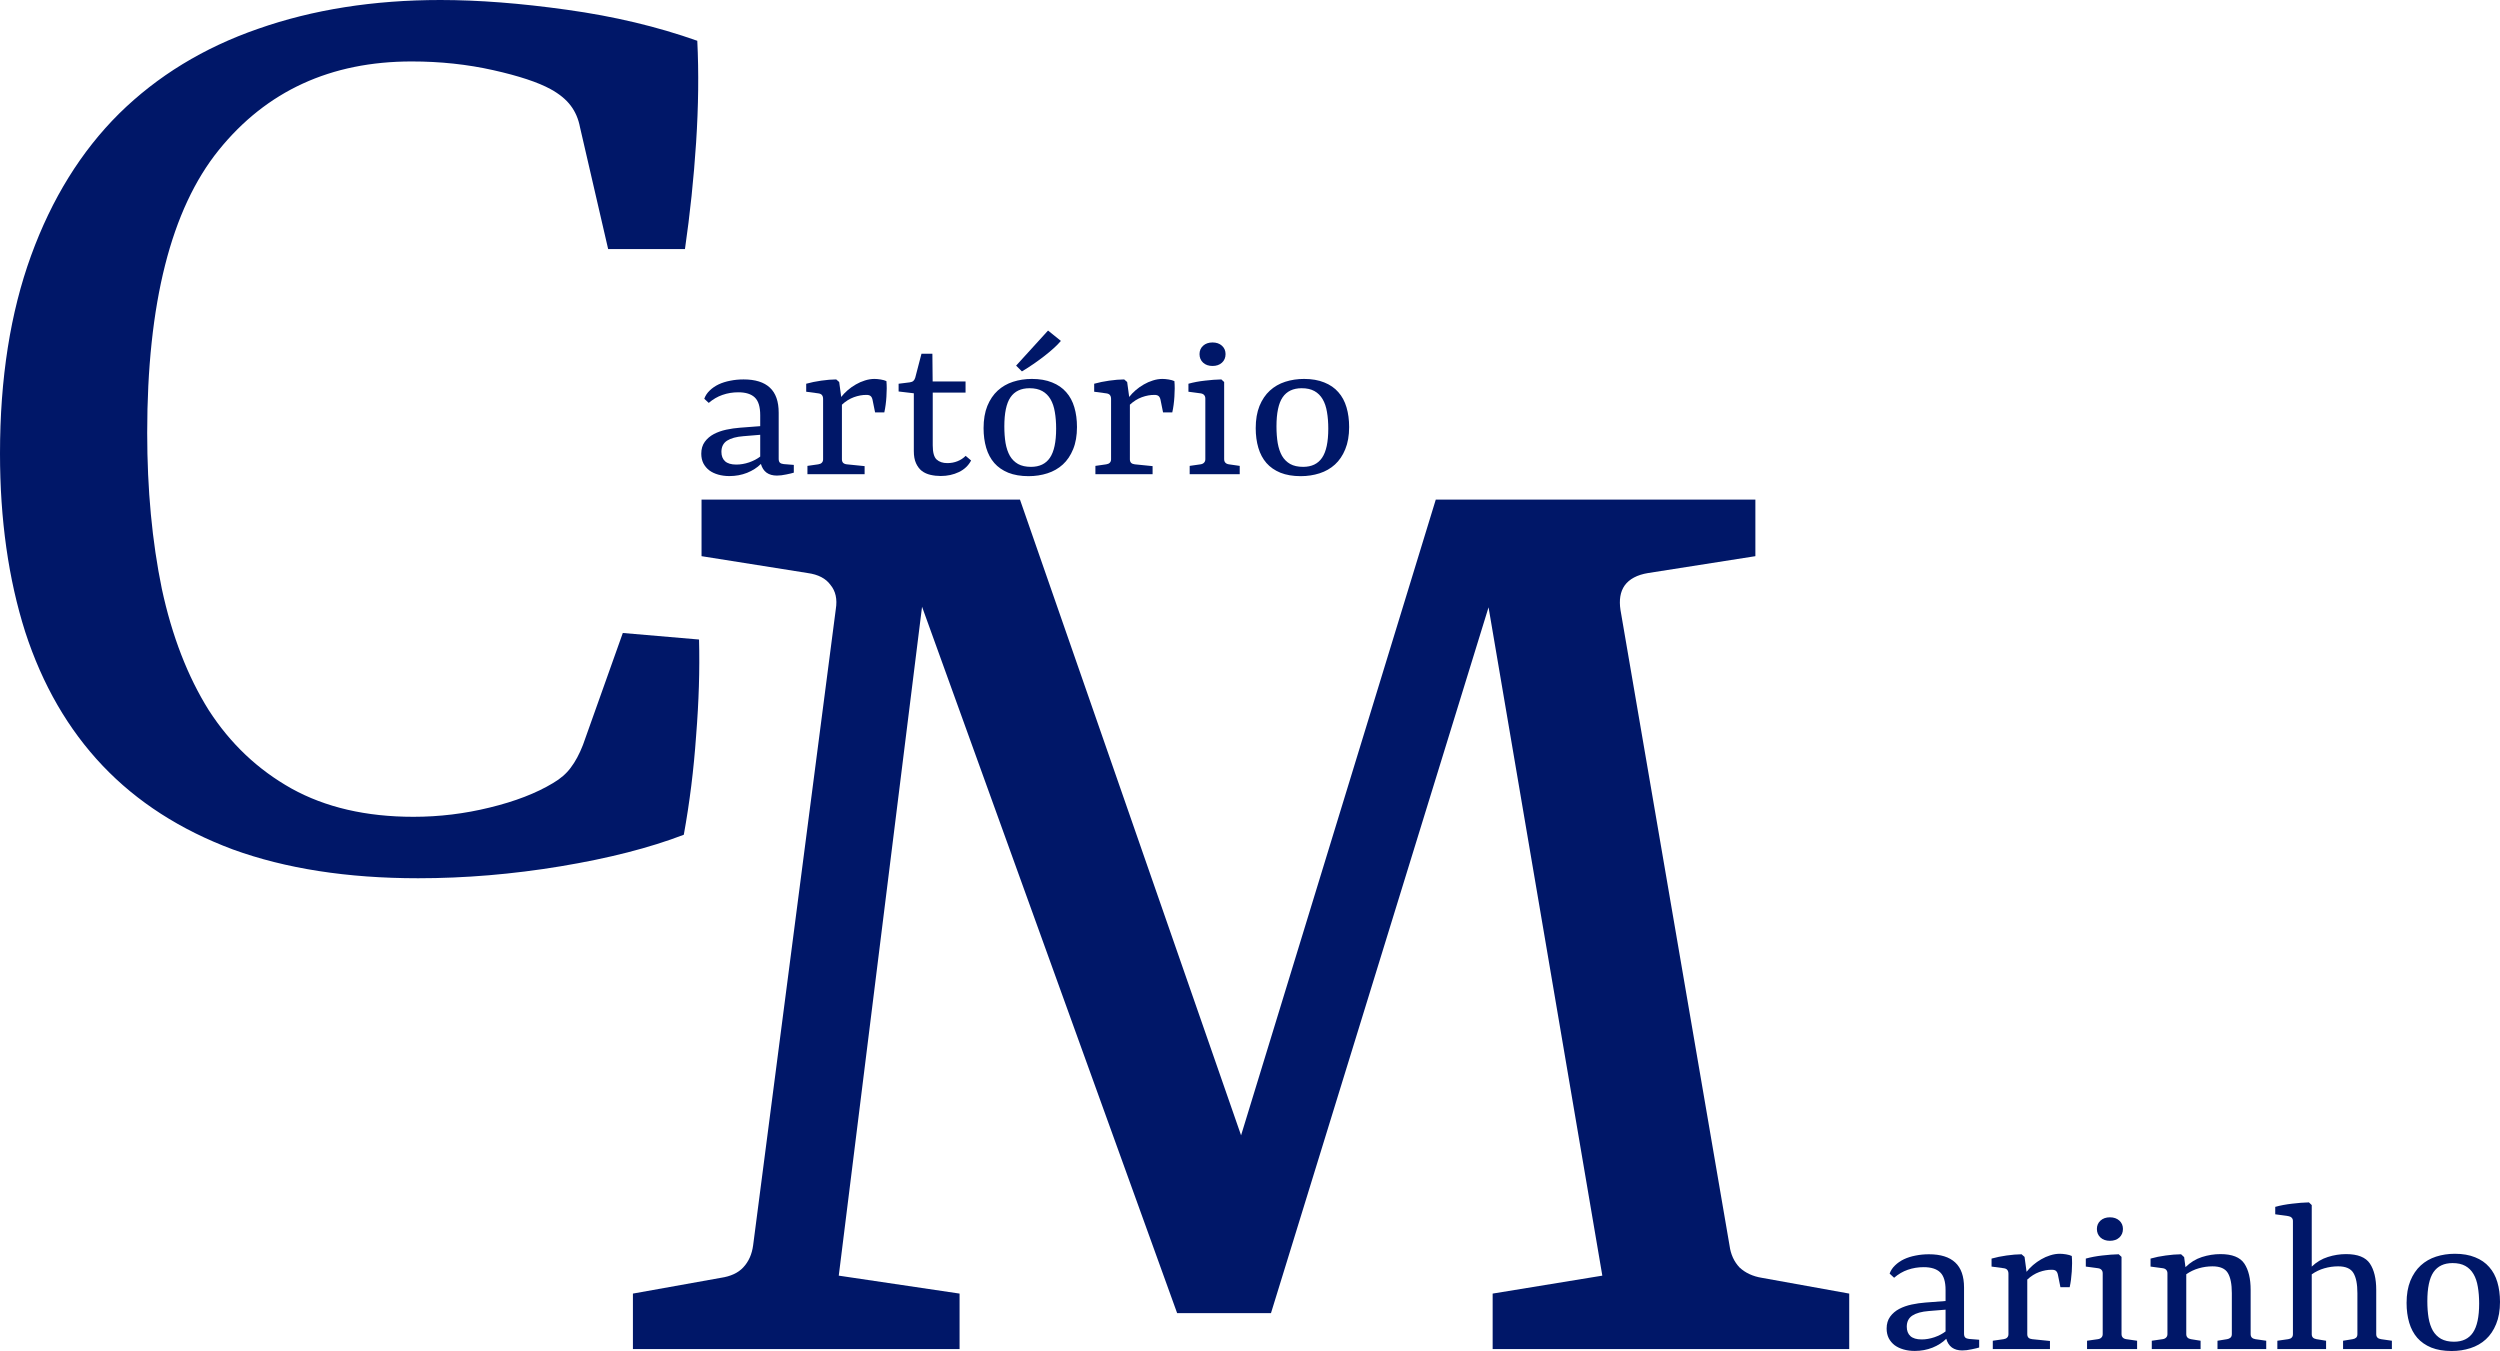 <svg width="198" height="107" viewBox="0 0 198 107" fill="none" xmlns="http://www.w3.org/2000/svg">
<path d="M33.116 69.557C27.512 69.557 22.619 68.796 18.439 67.275C14.29 65.724 10.853 63.513 8.128 60.642C5.403 57.771 3.36 54.239 1.997 50.047C0.666 45.855 0 41.146 0 35.92C0 29.977 0.821 24.751 2.462 20.243C4.103 15.735 6.425 11.988 9.429 9.002C12.463 6.015 16.132 3.776 20.436 2.283C24.771 0.761 29.586 0 34.881 0C37.885 0 41.229 0.258 44.914 0.775C48.63 1.292 52.067 2.11 55.225 3.23C55.349 5.728 55.318 8.413 55.132 11.284C54.946 14.127 54.652 16.941 54.249 19.726H48.165L45.936 10.078C45.812 9.418 45.564 8.844 45.193 8.356C44.821 7.867 44.294 7.437 43.613 7.063C42.622 6.518 41.105 6.015 39.062 5.556C37.018 5.097 34.866 4.867 32.605 4.867C26.196 4.867 21.102 7.207 17.325 11.887C13.547 16.567 11.658 24.033 11.658 34.283C11.658 38.763 12.045 42.883 12.819 46.644C13.624 50.377 14.863 53.579 16.535 56.249C18.238 58.891 20.421 60.958 23.084 62.451C25.778 63.944 28.998 64.691 32.745 64.691C34.788 64.691 36.801 64.447 38.783 63.958C40.795 63.47 42.468 62.824 43.799 62.02C44.387 61.676 44.852 61.274 45.193 60.814C45.564 60.326 45.889 59.723 46.168 59.005L49.326 50.133L55.364 50.65C55.426 53.033 55.349 55.574 55.132 58.273C54.946 60.944 54.621 63.556 54.157 66.112C51.463 67.145 48.212 67.978 44.403 68.61C40.594 69.242 36.832 69.557 33.116 69.557Z" fill="#001768"/>
<path d="M75.998 102.452V106.845H50.127V102.452L57.094 101.203C57.868 101.088 58.457 100.815 58.859 100.385C59.293 99.925 59.556 99.337 59.649 98.619L66.198 48.227C66.322 47.452 66.182 46.82 65.78 46.332C65.408 45.815 64.805 45.499 63.968 45.385L55.562 44.049V39.57H80.782L98.293 89.919L113.713 39.57H139.026V44.049L130.526 45.385C129.659 45.528 129.04 45.858 128.669 46.375C128.328 46.863 128.22 47.509 128.343 48.313L136.982 98.662C137.075 99.351 137.339 99.925 137.772 100.385C138.236 100.815 138.825 101.088 139.537 101.203L146.458 102.452V106.845H118.218V102.452L126.904 101.031L117.893 48.098L100.661 104.002H93.23L73.026 48.055L66.43 101.031L75.998 102.452Z" fill="#001768"/>
<path d="M58.314 36.794C58.648 36.794 58.987 36.736 59.331 36.62C59.675 36.499 59.967 36.346 60.209 36.161V34.436L58.878 34.546C58.316 34.589 57.884 34.708 57.582 34.901C57.285 35.095 57.136 35.39 57.136 35.786C57.136 36.105 57.231 36.353 57.422 36.529C57.617 36.706 57.914 36.794 58.314 36.794ZM61.532 37.666C61.198 37.666 60.924 37.589 60.71 37.434C60.497 37.275 60.348 37.044 60.264 36.743C59.972 37.036 59.607 37.27 59.171 37.447C58.734 37.619 58.267 37.705 57.77 37.705C57.454 37.705 57.159 37.666 56.885 37.589C56.611 37.511 56.374 37.4 56.175 37.253C55.98 37.102 55.824 36.917 55.708 36.697C55.596 36.474 55.541 36.219 55.541 35.935C55.541 35.56 55.634 35.246 55.819 34.992C56.005 34.738 56.244 34.533 56.537 34.378C56.834 34.223 57.164 34.107 57.526 34.029C57.893 33.952 58.253 33.9 58.606 33.874L60.209 33.752V32.879C60.209 32.216 60.065 31.749 59.777 31.477C59.493 31.206 59.059 31.07 58.474 31.07C58.033 31.07 57.615 31.139 57.22 31.277C56.83 31.411 56.467 31.622 56.133 31.91L55.778 31.581C55.866 31.335 56.01 31.118 56.21 30.928C56.409 30.735 56.644 30.573 56.913 30.444C57.187 30.315 57.494 30.218 57.833 30.153C58.172 30.084 58.525 30.05 58.892 30.05C59.816 30.05 60.511 30.267 60.975 30.702C61.44 31.133 61.672 31.794 61.672 32.685V36.342C61.672 36.48 61.704 36.581 61.769 36.646C61.839 36.706 61.939 36.743 62.069 36.756L62.87 36.82V37.434C62.754 37.473 62.556 37.52 62.278 37.576C62.004 37.636 61.755 37.666 61.532 37.666Z" fill="#001768"/>
<path d="M68.477 36.917V37.557H63.949V36.898L64.805 36.775C64.926 36.758 65.019 36.717 65.084 36.652C65.154 36.583 65.189 36.493 65.189 36.381V31.594C65.189 31.465 65.159 31.363 65.098 31.29C65.042 31.217 64.947 31.172 64.812 31.154L63.851 31.025V30.392C64.218 30.289 64.615 30.207 65.042 30.147C65.47 30.086 65.865 30.054 66.227 30.05L66.464 30.256L66.624 31.439C66.768 31.253 66.94 31.075 67.139 30.902C67.339 30.73 67.553 30.579 67.78 30.45C68.008 30.317 68.247 30.211 68.498 30.134C68.754 30.052 69.007 30.011 69.257 30.011C69.401 30.011 69.566 30.026 69.752 30.056C69.938 30.086 70.089 30.129 70.205 30.185C70.237 30.547 70.237 30.956 70.205 31.413C70.177 31.869 70.121 32.285 70.038 32.66H69.306L69.104 31.658C69.072 31.516 69.018 31.417 68.944 31.361C68.874 31.305 68.77 31.277 68.63 31.277C68.305 31.273 67.971 31.333 67.627 31.458C67.288 31.583 66.972 31.781 66.68 32.052V36.381C66.68 36.497 66.712 36.59 66.777 36.659C66.847 36.723 66.944 36.762 67.07 36.775L68.477 36.917Z" fill="#001768"/>
<path d="M72.375 35.728V31.148L71.17 31.006V30.392L72.055 30.282C72.18 30.265 72.275 30.226 72.341 30.166C72.406 30.106 72.454 30.022 72.487 29.914L72.981 28.015H73.845L73.866 30.211H76.472V31.096H73.873V35.27C73.873 35.83 73.975 36.204 74.18 36.394C74.389 36.583 74.67 36.678 75.023 36.678C75.315 36.678 75.585 36.629 75.831 36.529C76.082 36.43 76.298 36.288 76.479 36.103L76.911 36.471C76.702 36.872 76.379 37.178 75.942 37.389C75.51 37.596 75.032 37.699 74.507 37.699C74.224 37.699 73.952 37.669 73.692 37.608C73.432 37.548 73.204 37.445 73.009 37.298C72.819 37.148 72.666 36.945 72.55 36.691C72.433 36.437 72.375 36.116 72.375 35.728Z" fill="#001768"/>
<path d="M77.899 33.907C77.899 33.23 77.999 32.645 78.198 32.149C78.403 31.654 78.677 31.249 79.02 30.935C79.364 30.62 79.768 30.388 80.233 30.237C80.702 30.086 81.199 30.011 81.724 30.011C82.341 30.011 82.875 30.104 83.326 30.289C83.781 30.47 84.153 30.726 84.441 31.058C84.733 31.385 84.949 31.785 85.088 32.259C85.228 32.729 85.297 33.25 85.297 33.823C85.297 34.499 85.195 35.084 84.991 35.58C84.791 36.071 84.52 36.474 84.176 36.788C83.832 37.102 83.426 37.335 82.957 37.486C82.487 37.636 81.99 37.712 81.466 37.712C80.848 37.712 80.311 37.621 79.856 37.44C79.406 37.255 79.037 36.999 78.749 36.672C78.461 36.34 78.247 35.939 78.108 35.47C77.968 34.996 77.899 34.475 77.899 33.907ZM83.646 33.952C83.646 33.465 83.612 33.024 83.542 32.627C83.477 32.231 83.363 31.895 83.201 31.62C83.038 31.34 82.822 31.124 82.552 30.974C82.283 30.823 81.946 30.747 81.542 30.747C80.864 30.747 80.36 30.986 80.031 31.465C79.705 31.943 79.543 32.711 79.543 33.771C79.543 34.253 79.575 34.693 79.64 35.089C79.71 35.485 79.824 35.823 79.982 36.103C80.144 36.379 80.36 36.594 80.63 36.749C80.904 36.9 81.245 36.975 81.654 36.975C82.327 36.975 82.827 36.736 83.152 36.258C83.481 35.776 83.646 35.007 83.646 33.952ZM80.936 29.416L80.476 28.958L83.005 26.18L84.023 27C83.879 27.173 83.691 27.364 83.458 27.575C83.226 27.786 82.971 28 82.692 28.215C82.418 28.426 82.128 28.637 81.821 28.848C81.519 29.055 81.224 29.244 80.936 29.416Z" fill="#001768"/>
<path d="M91.285 36.917V37.557H86.756V36.898L87.613 36.775C87.734 36.758 87.827 36.717 87.892 36.652C87.962 36.583 87.996 36.493 87.996 36.381V31.594C87.996 31.465 87.966 31.363 87.906 31.29C87.85 31.217 87.755 31.172 87.62 31.154L86.659 31.025V30.392C87.026 30.289 87.423 30.207 87.85 30.147C88.277 30.086 88.672 30.054 89.034 30.05L89.271 30.256L89.432 31.439C89.576 31.253 89.747 31.075 89.947 30.902C90.147 30.73 90.361 30.579 90.588 30.45C90.816 30.317 91.055 30.211 91.306 30.134C91.561 30.052 91.814 30.011 92.065 30.011C92.209 30.011 92.374 30.026 92.56 30.056C92.746 30.086 92.897 30.129 93.013 30.185C93.045 30.547 93.045 30.956 93.013 31.413C92.985 31.869 92.929 32.285 92.845 32.66H92.114L91.912 31.658C91.879 31.516 91.826 31.417 91.752 31.361C91.682 31.305 91.577 31.277 91.438 31.277C91.113 31.273 90.778 31.333 90.435 31.458C90.096 31.583 89.78 31.781 89.487 32.052V36.381C89.487 36.497 89.52 36.59 89.585 36.659C89.654 36.723 89.752 36.762 89.877 36.775L91.285 36.917Z" fill="#001768"/>
<path d="M96.953 30.256V36.368C96.953 36.484 96.985 36.577 97.05 36.646C97.115 36.715 97.208 36.758 97.329 36.775L98.186 36.898V37.557H94.222V36.898L95.079 36.775C95.199 36.758 95.292 36.715 95.357 36.646C95.427 36.577 95.462 36.486 95.462 36.374V31.561C95.462 31.445 95.429 31.352 95.364 31.284C95.304 31.215 95.213 31.172 95.093 31.154L94.124 31.025V30.392C94.523 30.28 94.958 30.198 95.427 30.147C95.896 30.091 96.33 30.058 96.73 30.05L96.953 30.256ZM97.064 28.047C97.064 28.323 96.969 28.549 96.778 28.725C96.588 28.898 96.34 28.984 96.033 28.984C95.727 28.984 95.478 28.898 95.288 28.725C95.097 28.549 95.002 28.323 95.002 28.047C95.002 27.776 95.097 27.554 95.288 27.381C95.478 27.209 95.727 27.123 96.033 27.123C96.34 27.123 96.588 27.209 96.778 27.381C96.969 27.554 97.064 27.776 97.064 28.047Z" fill="#001768"/>
<path d="M99.453 33.907C99.453 33.23 99.553 32.645 99.752 32.149C99.957 31.654 100.231 31.249 100.574 30.935C100.918 30.62 101.322 30.388 101.787 30.237C102.256 30.086 102.753 30.011 103.278 30.011C103.895 30.011 104.429 30.104 104.88 30.289C105.335 30.47 105.707 30.726 105.995 31.058C106.287 31.385 106.503 31.785 106.643 32.259C106.782 32.729 106.852 33.25 106.852 33.823C106.852 34.499 106.749 35.084 106.545 35.58C106.345 36.071 106.074 36.474 105.73 36.788C105.386 37.102 104.98 37.335 104.511 37.486C104.042 37.636 103.545 37.712 103.02 37.712C102.402 37.712 101.866 37.621 101.41 37.44C100.96 37.255 100.591 36.999 100.303 36.672C100.015 36.34 99.801 35.939 99.662 35.47C99.522 34.996 99.453 34.475 99.453 33.907ZM105.2 33.952C105.2 33.465 105.166 33.024 105.096 32.627C105.031 32.231 104.917 31.895 104.755 31.62C104.592 31.34 104.376 31.124 104.107 30.974C103.837 30.823 103.501 30.747 103.096 30.747C102.418 30.747 101.914 30.986 101.585 31.465C101.259 31.943 101.097 32.711 101.097 33.771C101.097 34.253 101.129 34.693 101.194 35.089C101.264 35.485 101.378 35.823 101.536 36.103C101.698 36.379 101.914 36.594 102.184 36.749C102.458 36.9 102.799 36.975 103.208 36.975C103.881 36.975 104.381 36.736 104.706 36.258C105.036 35.776 105.2 35.007 105.2 33.952Z" fill="#001768"/>
<path d="M152.194 106.083C152.528 106.083 152.867 106.024 153.211 105.908C153.555 105.788 153.847 105.635 154.089 105.449V103.725L152.758 103.834C152.196 103.877 151.764 103.996 151.462 104.19C151.165 104.384 151.016 104.679 151.016 105.075C151.016 105.394 151.111 105.641 151.302 105.818C151.497 105.994 151.794 106.083 152.194 106.083ZM155.412 106.955C155.078 106.955 154.804 106.877 154.59 106.722C154.377 106.563 154.228 106.332 154.144 106.031C153.852 106.324 153.487 106.559 153.051 106.735C152.614 106.907 152.147 106.994 151.65 106.994C151.334 106.994 151.039 106.955 150.765 106.877C150.491 106.8 150.255 106.688 150.055 106.541C149.86 106.391 149.704 106.205 149.588 105.986C149.477 105.762 149.421 105.508 149.421 105.223C149.421 104.849 149.514 104.534 149.699 104.28C149.885 104.026 150.124 103.821 150.417 103.666C150.714 103.511 151.044 103.395 151.406 103.318C151.773 103.24 152.133 103.188 152.486 103.162L154.089 103.04V102.168C154.089 101.504 153.945 101.037 153.657 100.766C153.373 100.494 152.939 100.359 152.354 100.359C151.913 100.359 151.495 100.428 151.1 100.565C150.71 100.699 150.347 100.91 150.013 101.199L149.658 100.869C149.746 100.624 149.89 100.406 150.09 100.217C150.289 100.023 150.524 99.861 150.793 99.732C151.067 99.603 151.374 99.506 151.713 99.441C152.052 99.372 152.405 99.338 152.772 99.338C153.696 99.338 154.391 99.555 154.855 99.99C155.32 100.421 155.552 101.082 155.552 101.974V105.63C155.552 105.768 155.584 105.869 155.649 105.934C155.719 105.994 155.819 106.031 155.949 106.044L156.75 106.108V106.722C156.634 106.761 156.437 106.808 156.158 106.864C155.884 106.925 155.635 106.955 155.412 106.955Z" fill="#001768"/>
<path d="M162.357 106.205V106.845H157.829V106.186L158.686 106.063C158.806 106.046 158.899 106.005 158.964 105.94C159.034 105.872 159.069 105.781 159.069 105.669V100.882C159.069 100.753 159.039 100.652 158.978 100.578C158.922 100.505 158.827 100.46 158.693 100.443L157.731 100.313V99.68C158.098 99.577 158.495 99.495 158.922 99.435C159.35 99.374 159.745 99.342 160.107 99.338L160.344 99.545L160.504 100.727C160.648 100.542 160.82 100.363 161.02 100.191C161.219 100.018 161.433 99.868 161.66 99.739C161.888 99.605 162.127 99.499 162.378 99.422C162.634 99.34 162.887 99.299 163.137 99.299C163.281 99.299 163.446 99.314 163.632 99.344C163.818 99.374 163.969 99.418 164.085 99.474C164.117 99.835 164.117 100.245 164.085 100.701C164.057 101.158 164.001 101.573 163.918 101.948H163.186L162.984 100.947C162.952 100.804 162.898 100.705 162.824 100.649C162.754 100.593 162.65 100.565 162.51 100.565C162.185 100.561 161.851 100.621 161.507 100.746C161.168 100.871 160.852 101.069 160.56 101.341V105.669C160.56 105.785 160.592 105.878 160.657 105.947C160.727 106.012 160.824 106.05 160.95 106.063L162.357 106.205Z" fill="#001768"/>
<path d="M168.025 99.545V105.656C168.025 105.773 168.058 105.865 168.123 105.934C168.188 106.003 168.281 106.046 168.401 106.063L169.258 106.186V106.845H165.294V106.186L166.151 106.063C166.272 106.046 166.365 106.003 166.43 105.934C166.499 105.865 166.534 105.775 166.534 105.663V100.85C166.534 100.733 166.502 100.641 166.437 100.572C166.376 100.503 166.286 100.46 166.165 100.443L165.196 100.313V99.68C165.596 99.568 166.03 99.487 166.499 99.435C166.968 99.379 167.403 99.347 167.802 99.338L168.025 99.545ZM168.137 97.335C168.137 97.611 168.041 97.837 167.851 98.013C167.66 98.186 167.412 98.272 167.105 98.272C166.799 98.272 166.55 98.186 166.36 98.013C166.17 97.837 166.074 97.611 166.074 97.335C166.074 97.064 166.17 96.842 166.36 96.67C166.55 96.498 166.799 96.411 167.105 96.411C167.412 96.411 167.66 96.498 167.851 96.67C168.041 96.842 168.137 97.064 168.137 97.335Z" fill="#001768"/>
<path d="M174.287 106.186V106.845H170.421V106.186L171.278 106.063C171.398 106.046 171.491 106.003 171.556 105.934C171.626 105.865 171.661 105.775 171.661 105.663V100.85C171.661 100.733 171.628 100.641 171.563 100.572C171.503 100.503 171.412 100.46 171.291 100.443L170.323 100.313V99.68C170.699 99.573 171.101 99.491 171.528 99.435C171.96 99.374 172.364 99.342 172.741 99.338L172.984 99.564L173.089 100.359C173.474 99.98 173.909 99.713 174.392 99.558C174.875 99.403 175.365 99.325 175.862 99.325C176.786 99.325 177.415 99.575 177.75 100.074C178.084 100.574 178.251 101.27 178.251 102.161V105.669C178.251 105.781 178.284 105.872 178.349 105.94C178.419 106.005 178.512 106.046 178.628 106.063L179.485 106.186V106.845H175.625V106.186L176.384 106.063C176.491 106.046 176.579 106.007 176.649 105.947C176.723 105.882 176.761 105.79 176.761 105.669V102.413C176.761 101.702 176.656 101.173 176.447 100.824C176.238 100.471 175.832 100.294 175.228 100.294C174.861 100.294 174.499 100.346 174.141 100.449C173.783 100.552 173.454 100.71 173.152 100.921V105.663C173.152 105.775 173.184 105.865 173.249 105.934C173.314 105.999 173.405 106.042 173.521 106.063L174.287 106.186Z" fill="#001768"/>
<path d="M184.226 106.186V106.845H180.366V106.186L181.223 106.063C181.344 106.046 181.437 106.005 181.502 105.94C181.567 105.876 181.6 105.785 181.6 105.669V96.702C181.6 96.59 181.565 96.502 181.495 96.437C181.43 96.373 181.339 96.332 181.223 96.314L180.199 96.172V95.584C180.394 95.528 180.606 95.479 180.833 95.436C181.065 95.393 181.298 95.358 181.53 95.332C181.767 95.302 181.999 95.279 182.227 95.261C182.459 95.244 182.672 95.233 182.868 95.229L183.09 95.442V100.313C183.471 99.952 183.899 99.698 184.372 99.551C184.846 99.4 185.325 99.325 185.808 99.325C186.732 99.325 187.361 99.575 187.696 100.074C188.03 100.574 188.197 101.27 188.197 102.161V105.669C188.197 105.781 188.23 105.872 188.295 105.94C188.364 106.005 188.46 106.046 188.58 106.063L189.437 106.186V106.845H185.571V106.186L186.33 106.063C186.442 106.046 186.532 106.007 186.602 105.947C186.672 105.882 186.706 105.79 186.706 105.669V102.413C186.706 101.702 186.602 101.173 186.393 100.824C186.184 100.471 185.78 100.294 185.181 100.294C184.814 100.294 184.449 100.346 184.087 100.449C183.729 100.552 183.397 100.712 183.09 100.927V105.669C183.09 105.785 183.123 105.876 183.188 105.94C183.253 106.001 183.346 106.042 183.467 106.063L184.226 106.186Z" fill="#001768"/>
<path d="M190.601 103.195C190.601 102.519 190.701 101.933 190.901 101.438C191.105 100.942 191.379 100.537 191.723 100.223C192.066 99.909 192.471 99.676 192.935 99.525C193.404 99.374 193.901 99.299 194.426 99.299C195.044 99.299 195.578 99.392 196.028 99.577C196.484 99.758 196.855 100.014 197.143 100.346C197.436 100.673 197.652 101.074 197.791 101.547C197.93 102.017 198 102.538 198 103.111C198 103.787 197.898 104.373 197.693 104.868C197.494 105.359 197.222 105.762 196.878 106.076C196.535 106.391 196.128 106.623 195.659 106.774C195.19 106.925 194.693 107 194.168 107C193.55 107 193.014 106.91 192.559 106.729C192.108 106.543 191.739 106.287 191.451 105.96C191.163 105.628 190.949 105.228 190.81 104.758C190.671 104.284 190.601 103.763 190.601 103.195ZM196.349 103.24C196.349 102.753 196.314 102.312 196.244 101.916C196.179 101.519 196.066 101.183 195.903 100.908C195.74 100.628 195.524 100.412 195.255 100.262C194.986 100.111 194.649 100.036 194.245 100.036C193.567 100.036 193.063 100.275 192.733 100.753C192.408 101.231 192.245 102 192.245 103.059C192.245 103.542 192.278 103.981 192.343 104.377C192.412 104.773 192.526 105.111 192.684 105.391C192.847 105.667 193.063 105.882 193.332 106.037C193.606 106.188 193.948 106.264 194.356 106.264C195.03 106.264 195.529 106.024 195.854 105.546C196.184 105.064 196.349 104.295 196.349 103.24Z" fill="#001768"/>
</svg>
